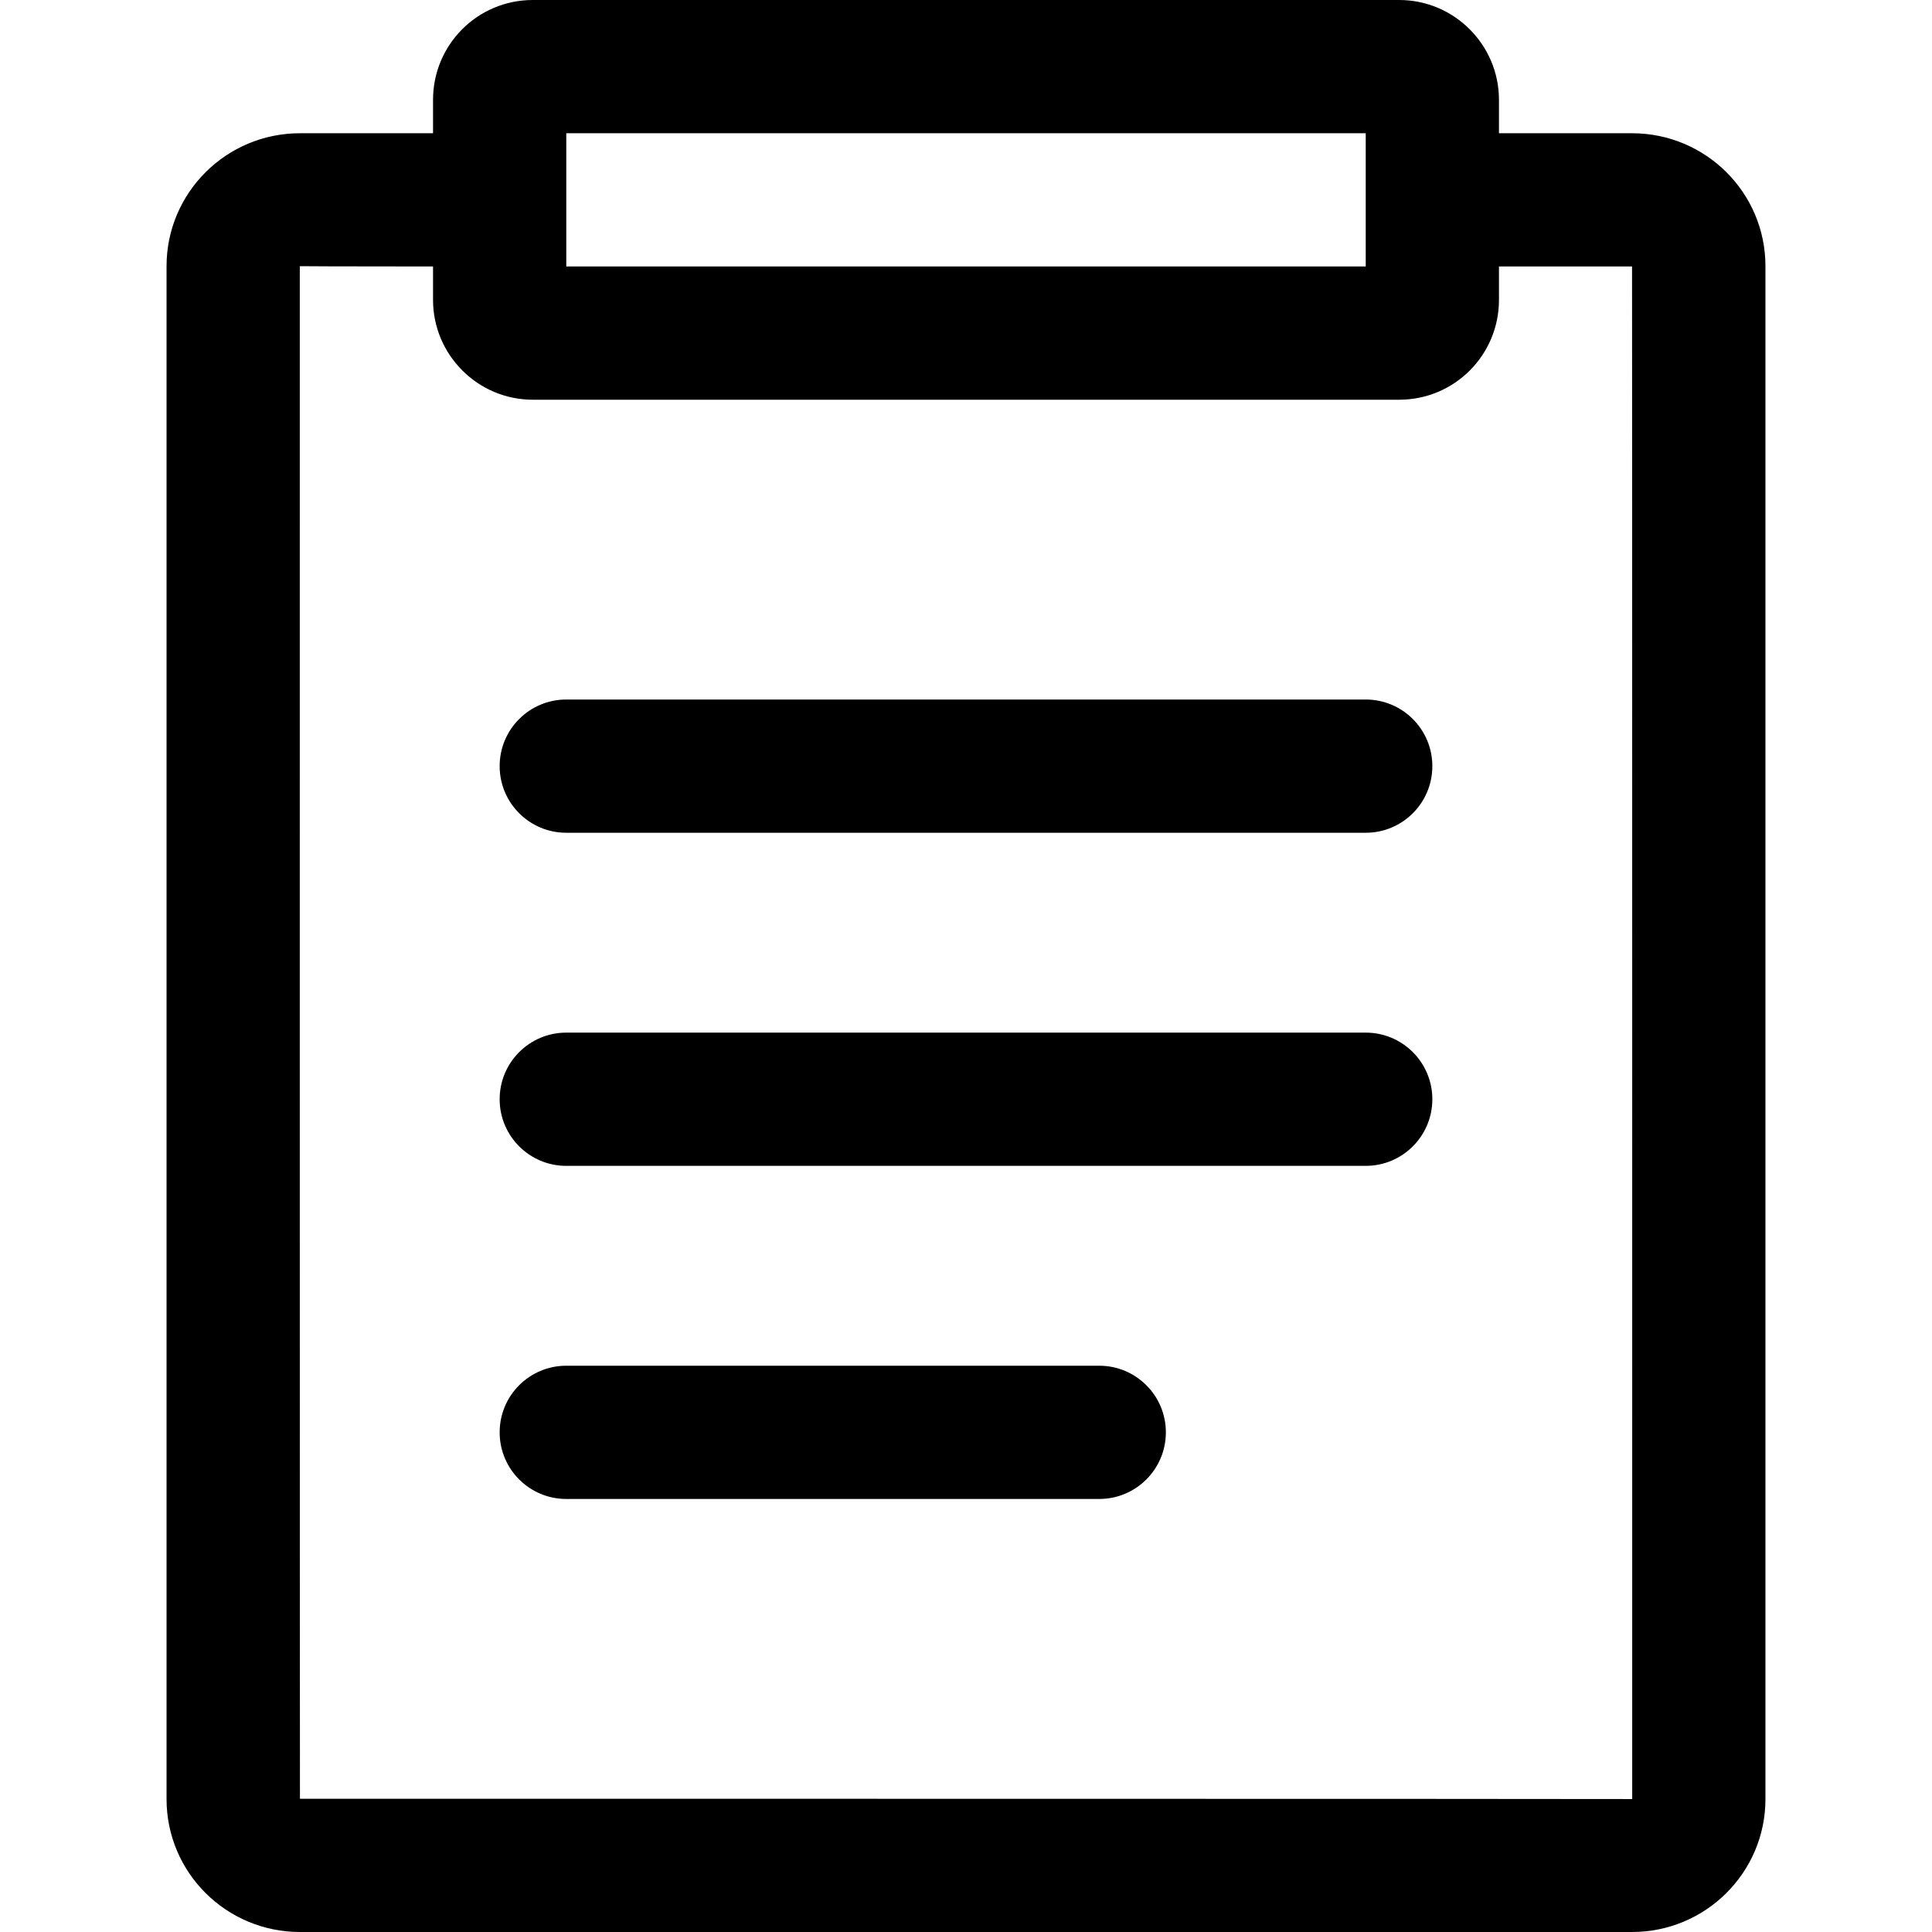 <?xml version="1.0" standalone="no"?><!DOCTYPE svg PUBLIC "-//W3C//DTD SVG 1.1//EN" "http://www.w3.org/Graphics/SVG/1.1/DTD/svg11.dtd"><svg t="1583801769018" class="icon" viewBox="0 0 1024 1024" version="1.1" xmlns="http://www.w3.org/2000/svg" p-id="4045" xmlns:xlink="http://www.w3.org/1999/xlink" width="200" height="200"><defs><style type="text/css"></style></defs><path d="M158.983 70.621C120.005 70.621 88.276 102.115 88.276 141.081L88.276 953.54C88.276 992.542 119.98 1024 158.983 1024L865.017 1024C903.995 1024 935.724 992.505 935.724 953.54L935.724 141.081C935.724 102.078 904.02 70.621 865.017 70.621L759.172 70.621 794.483 105.931 794.483 52.913C794.483 23.807 770.797 0 741.578 0L282.422 0C253.091 0 229.517 23.69 229.517 52.913L229.517 105.931 264.828 70.621 158.983 70.621ZM300.138 141.241 300.138 105.931 300.138 52.913C300.138 62.615 292.172 70.621 282.422 70.621L741.578 70.621C731.713 70.621 723.862 62.729 723.862 52.913L723.862 105.931 723.862 141.241 759.172 141.241 865.017 141.241C865.14 141.241 865.103 953.54 865.103 953.54 865.103 953.385 158.983 953.379 158.983 953.379 158.86 953.379 158.897 141.081 158.897 141.081 158.897 141.236 264.828 141.241 264.828 141.241L300.138 141.241ZM723.862 158.949C723.862 149.247 731.828 141.241 741.578 141.241L282.422 141.241C292.287 141.241 300.138 149.133 300.138 158.949L300.138 105.931C300.138 86.43 284.329 70.621 264.828 70.621 245.326 70.621 229.517 86.43 229.517 105.931L229.517 158.949C229.517 188.055 253.203 211.862 282.422 211.862L741.578 211.862C770.909 211.862 794.483 188.172 794.483 158.949L794.483 105.931C794.483 86.43 778.674 70.621 759.172 70.621 739.671 70.621 723.862 86.43 723.862 105.931L723.862 158.949ZM723.862 441.379C743.363 441.379 759.172 425.57 759.172 406.069 759.172 386.568 743.363 370.759 723.862 370.759L300.138 370.759C280.637 370.759 264.828 386.568 264.828 406.069 264.828 425.57 280.637 441.379 300.138 441.379L723.862 441.379ZM300.138 547.31C280.637 547.31 264.828 563.119 264.828 582.621 264.828 602.122 280.637 617.931 300.138 617.931L723.862 617.931C743.363 617.931 759.172 602.122 759.172 582.621 759.172 563.119 743.363 547.31 723.862 547.31L300.138 547.31ZM300.138 723.862C280.637 723.862 264.828 739.671 264.828 759.172 264.828 778.674 280.637 794.483 300.138 794.483L582.621 794.483C602.122 794.483 617.931 778.674 617.931 759.172 617.931 739.671 602.122 723.862 582.621 723.862L300.138 723.862Z" p-id="4046"></path></svg>